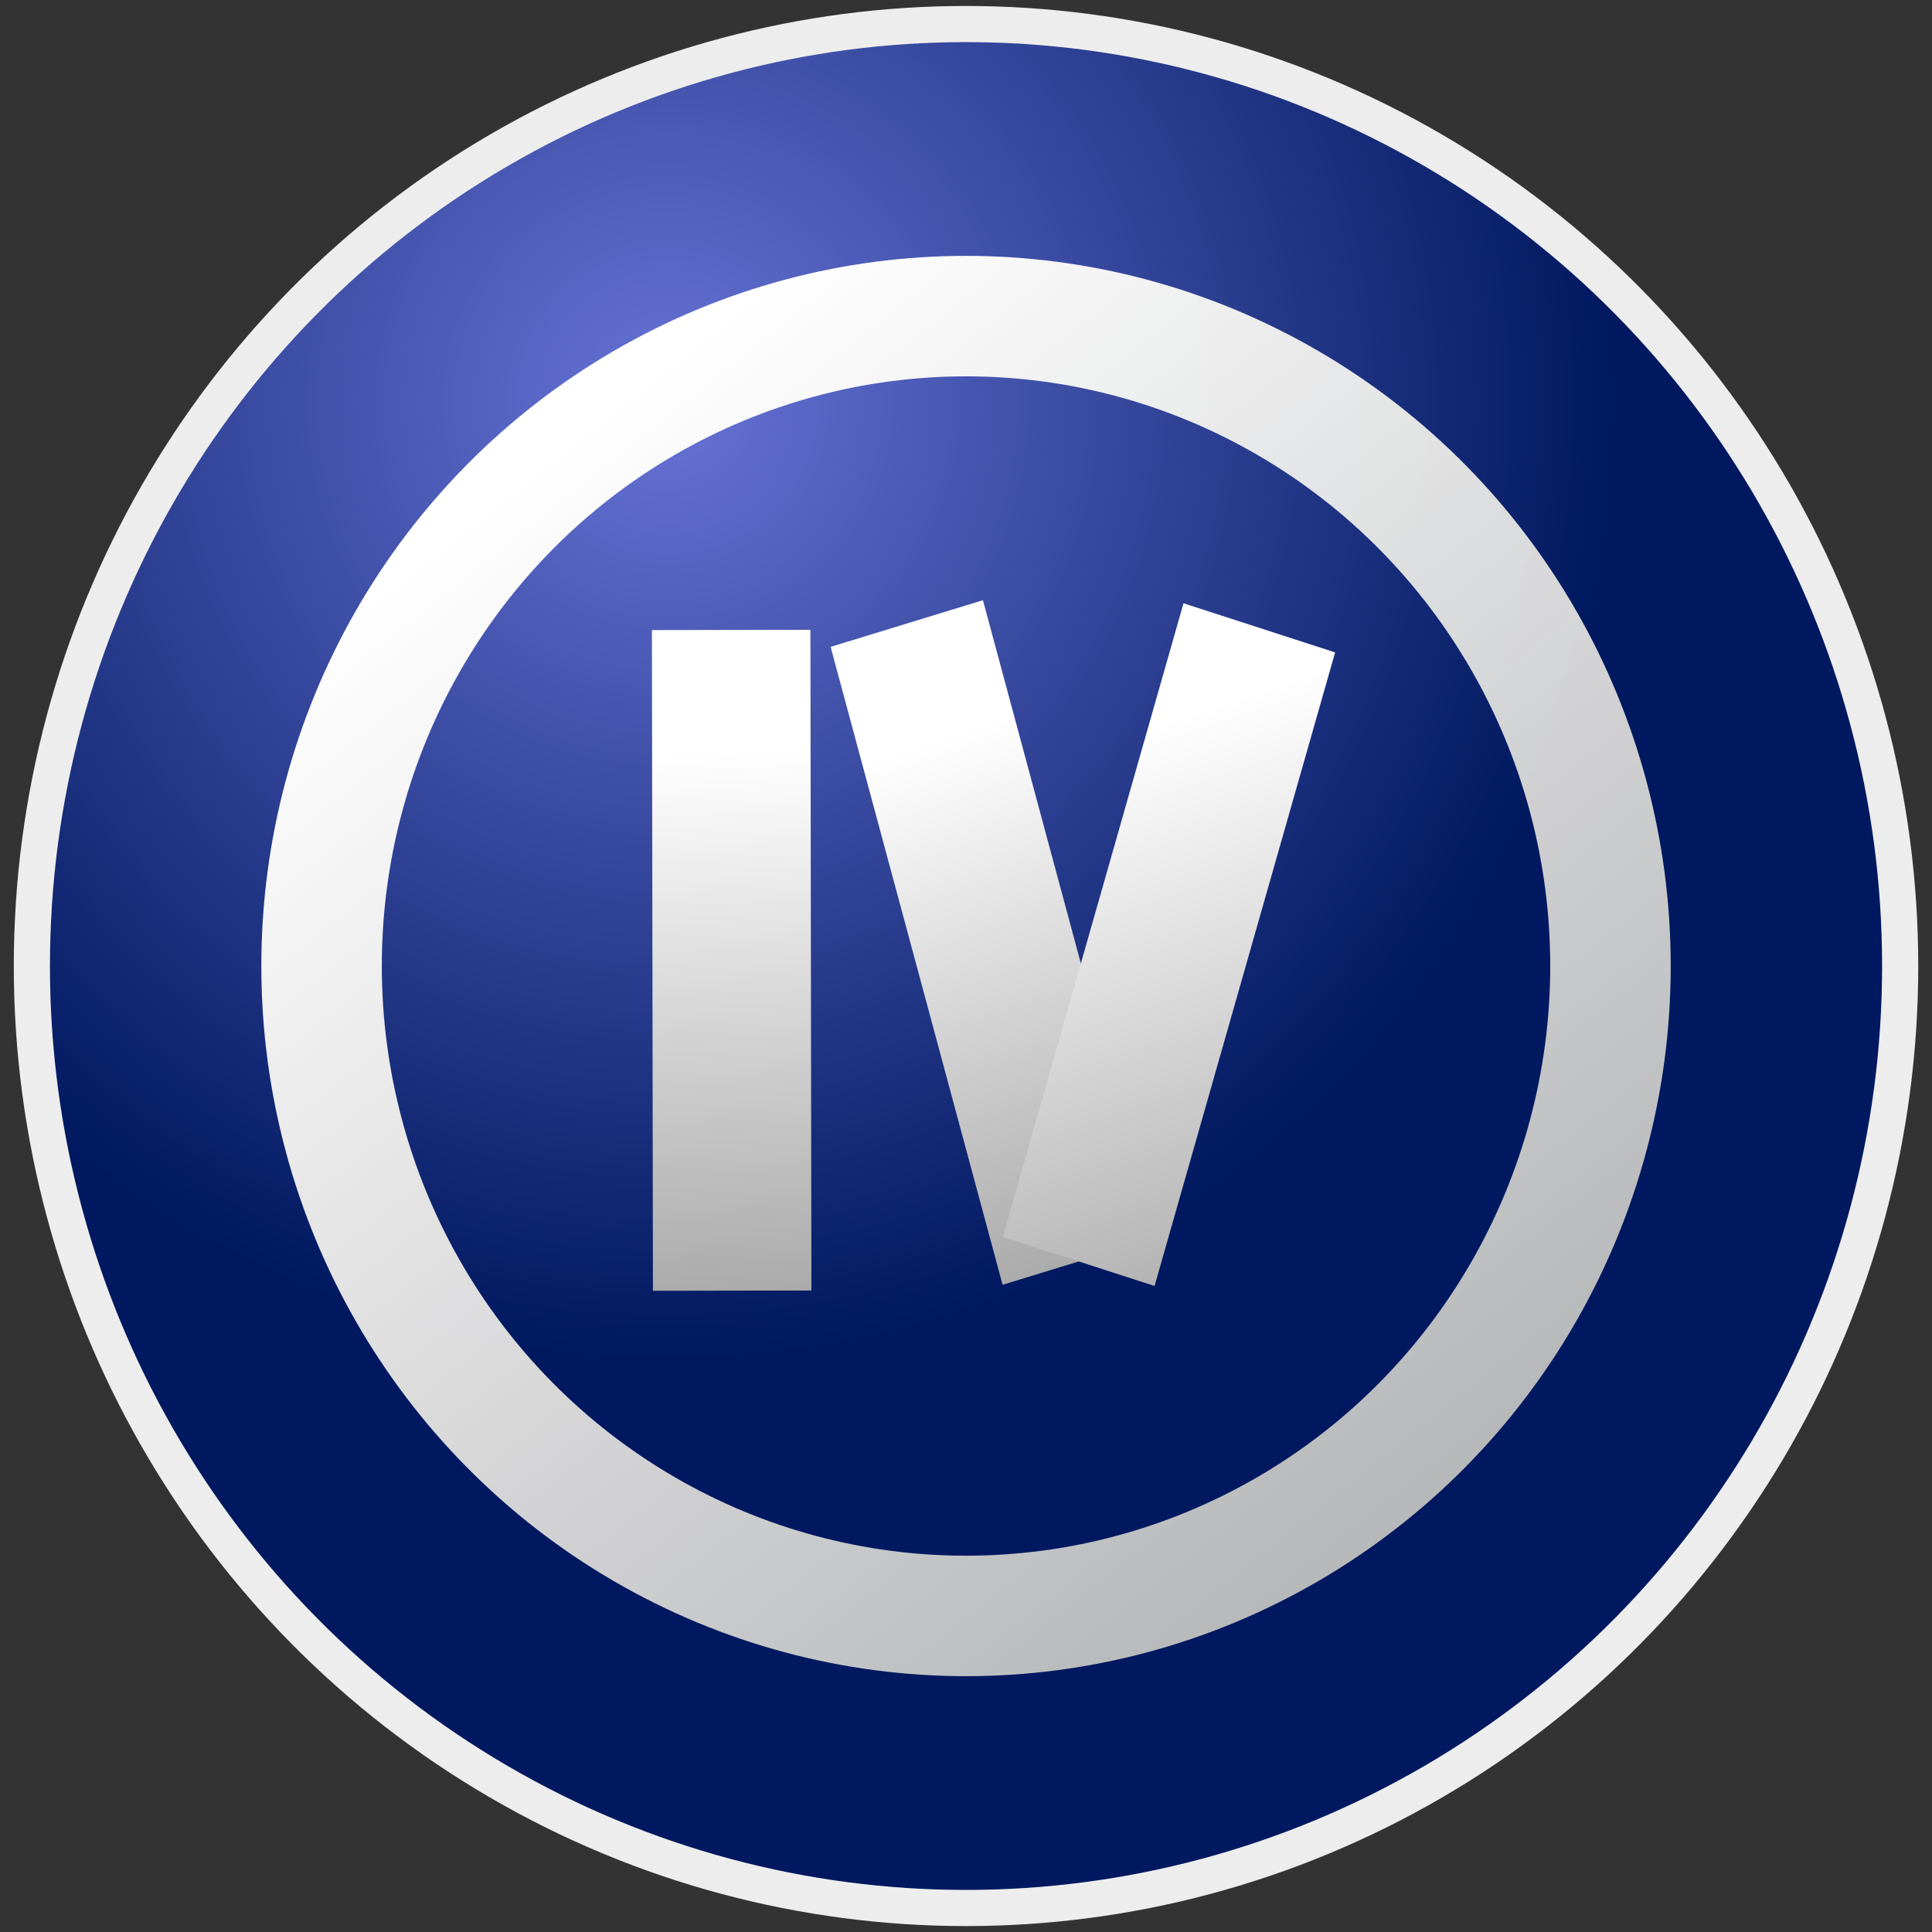 <?xml version="1.0" encoding="UTF-8" standalone="no"?>
<!-- Created with Inkscape (http://www.inkscape.org/) -->

<svg
   xmlns:osb="http://www.openswatchbook.org/uri/2009/osb"
   xmlns:dc="http://purl.org/dc/elements/1.1/"
   xmlns:cc="http://creativecommons.org/ns#"
   xmlns:rdf="http://www.w3.org/1999/02/22-rdf-syntax-ns#"
   xmlns:svg="http://www.w3.org/2000/svg"
   xmlns="http://www.w3.org/2000/svg"
   xmlns:xlink="http://www.w3.org/1999/xlink"
   xmlns:sodipodi="http://sodipodi.sourceforge.net/DTD/sodipodi-0.dtd"
   xmlns:inkscape="http://www.inkscape.org/namespaces/inkscape"
   width="42.429mm"
   height="42.429mm"
   viewBox="0 0 42.429 42.429"
   version="1.1"
   id="svg8"
   inkscape:version="0.92.1 r15371"
   sodipodi:docname="win_almost.svg">
  <rect x="0" y="0" width="42.429" height="42.429" fill="#333333" stroke="none"/>
  <defs
     id="defs2">
    <linearGradient
       id="linearGradient5787"
       inkscape:collect="always">
      <stop
         id="stop5783"
         offset="0"
         style="stop-color:#ffffff;stop-opacity:1;" />
      <stop
         id="stop5785"
         offset="1"
         style="stop-color:#b2b2b2;stop-opacity:1" />
    </linearGradient>
    <linearGradient
       inkscape:collect="always"
       id="linearGradient5777">
      <stop
         style="stop-color:#ffffff;stop-opacity:1;"
         offset="0"
         id="stop5773" />
      <stop
         style="stop-color:#ababab;stop-opacity:1"
         offset="1"
         id="stop5775" />
    </linearGradient>
    <inkscape:path-effect
       effect="simplify"
       id="path-effect5753"
       is_visible="true"
       steps="1"
       threshold="0.003"
       smooth_angles="360"
       helper_size="0"
       simplify_individual_paths="false"
       simplify_just_coalesce="false"
       simplifyindividualpaths="false"
       simplifyJustCoalesce="false" />
    <inkscape:path-effect
       effect="simplify"
       id="path-effect5749"
       is_visible="true"
       steps="1"
       threshold="0.003"
       smooth_angles="360"
       helper_size="0"
       simplify_individual_paths="false"
       simplify_just_coalesce="false"
       simplifyindividualpaths="false"
       simplifyJustCoalesce="false" />
    <inkscape:path-effect
       effect="simplify"
       id="path-effect5739"
       is_visible="true"
       steps="1"
       threshold="0.003"
       smooth_angles="360"
       helper_size="0"
       simplify_individual_paths="false"
       simplify_just_coalesce="false"
       simplifyindividualpaths="false"
       simplifyJustCoalesce="false" />
    <linearGradient
       inkscape:collect="always"
       id="linearGradient5658">
      <stop
         style="stop-color:#ffffff;stop-opacity:1"
         offset="0"
         id="stop5654" />
      <stop
         style="stop-color:#bdbdbd;stop-opacity:0.969"
         offset="1"
         id="stop5656" />
    </linearGradient>
    <linearGradient
       inkscape:collect="always"
       id="linearGradient5607">
      <stop
         style="stop-color:#6773d6;stop-opacity:1"
         offset="0"
         id="stop5603" />
      <stop
         style="stop-color:#00185f;stop-opacity:1"
         offset="1"
         id="stop5605" />
    </linearGradient>
    <inkscape:path-effect
       effect="simplify"
       id="path-effect5564"
       is_visible="true"
       steps="1"
       threshold="0.003"
       smooth_angles="360"
       helper_size="0"
       simplify_individual_paths="false"
       simplify_just_coalesce="false"
       simplifyindividualpaths="false"
       simplifyJustCoalesce="false" />
    <inkscape:path-effect
       effect="simplify"
       id="path-effect5560"
       is_visible="true"
       steps="1"
       threshold="0.003"
       smooth_angles="360"
       helper_size="0"
       simplify_individual_paths="false"
       simplify_just_coalesce="false"
       simplifyindividualpaths="false"
       simplifyJustCoalesce="false" />
    <inkscape:path-effect
       effect="simplify"
       id="path-effect5548"
       is_visible="true"
       steps="1"
       threshold="0.003"
       smooth_angles="360"
       helper_size="0"
       simplify_individual_paths="false"
       simplify_just_coalesce="false"
       simplifyindividualpaths="false"
       simplifyJustCoalesce="false" />
    <linearGradient
       id="linearGradient12174"
       osb:paint="solid">
      <stop
         style="stop-color:#000000;stop-opacity:1;"
         offset="0"
         id="stop12172" />
    </linearGradient>
    <linearGradient
       id="linearGradient12166"
       osb:paint="solid">
      <stop
         style="stop-color:#fffefe;stop-opacity:1;"
         offset="0"
         id="stop12164" />
    </linearGradient>
    <linearGradient
       inkscape:collect="always"
       id="linearGradient10298">
      <stop
         style="stop-color:#ebd1d1;stop-opacity:1;"
         offset="0"
         id="stop10294" />
      <stop
         style="stop-color:#ebd1d1;stop-opacity:0;"
         offset="1"
         id="stop10296" />
    </linearGradient>
    <inkscape:path-effect
       effect="spiro"
       id="path-effect10284"
       is_visible="true" />
    <inkscape:path-effect
       effect="spiro"
       id="path-effect10185"
       is_visible="true" />
    <inkscape:path-effect
       effect="spiro"
       id="path-effect4799"
       is_visible="true" />
    <inkscape:path-effect
       effect="spiro"
       id="path-effect4544"
       is_visible="true" />
    <inkscape:path-effect
       effect="spiro"
       id="path-effect4540"
       is_visible="true" />
    <inkscape:path-effect
       effect="spiro"
       id="path-effect4544-4"
       is_visible="true" />
    <inkscape:path-effect
       effect="spiro"
       id="path-effect4544-9"
       is_visible="true" />
    <inkscape:path-effect
       effect="spiro"
       id="path-effect4544-6"
       is_visible="true" />
    <inkscape:path-effect
       effect="spiro"
       id="path-effect4544-8"
       is_visible="true" />
    <linearGradient
       inkscape:collect="always"
       xlink:href="#linearGradient10298"
       id="linearGradient10300"
       x1="90.64"
       y1="74.508"
       x2="111.184"
       y2="74.508"
       gradientUnits="userSpaceOnUse" />
    <inkscape:path-effect
       effect="spiro"
       id="path-effect4544-5"
       is_visible="true" />
    <inkscape:path-effect
       effect="spiro"
       id="path-effect4544-3"
       is_visible="true" />
    <inkscape:path-effect
       effect="spiro"
       id="path-effect4544-5-5"
       is_visible="true" />
    <inkscape:path-effect
       effect="spiro"
       id="path-effect4544-1"
       is_visible="true" />
    <inkscape:path-effect
       effect="spiro"
       id="path-effect4544-5-8"
       is_visible="true" />
    <inkscape:path-effect
       effect="spiro"
       id="path-effect4544-1-5"
       is_visible="true" />
    <inkscape:path-effect
       effect="spiro"
       id="path-effect4544-5-8-6"
       is_visible="true" />
    <inkscape:path-effect
       effect="spiro"
       id="path-effect4544-1-5-8"
       is_visible="true" />
    <inkscape:path-effect
       effect="spiro"
       id="path-effect4544-5-8-6-9"
       is_visible="true" />
    <radialGradient
       inkscape:collect="always"
       xlink:href="#linearGradient5607"
       id="radialGradient5615"
       cx="47.313"
       cy="76.286"
       fx="47.313"
       fy="76.286"
       r="20.912"
       gradientTransform="matrix(1,0,0,1.008,4.2301498e-6,-0.732)"
       gradientUnits="userSpaceOnUse" />
    <linearGradient
       inkscape:collect="always"
       xlink:href="#linearGradient5658"
       id="linearGradient5660"
       x1="45.268"
       y1="76.853"
       x2="63.725"
       y2="99.972"
       gradientUnits="userSpaceOnUse" />
    <inkscape:path-effect
       effect="spiro"
       id="path-effect4544-1-7"
       is_visible="true" />
    <inkscape:path-effect
       effect="spiro"
       id="path-effect4544-5-8-8"
       is_visible="true" />
    <inkscape:path-effect
       effect="spiro"
       id="path-effect4544-1-7-0"
       is_visible="true" />
    <inkscape:path-effect
       effect="spiro"
       id="path-effect4544-5-8-8-2"
       is_visible="true" />
    <linearGradient
       inkscape:collect="always"
       xlink:href="#linearGradient5777"
       id="linearGradient5779"
       x1="142.285"
       y1="93.669"
       x2="154.862"
       y2="135.25"
       gradientUnits="userSpaceOnUse"
       gradientTransform="translate(-0.909,-3.939)" />
    <linearGradient
       inkscape:collect="always"
       xlink:href="#linearGradient5787"
       id="linearGradient5781"
       x1="156.796"
       y1="93.669"
       x2="169.826"
       y2="135.518"
       gradientUnits="userSpaceOnUse"
       gradientTransform="translate(-0.909,-3.939)" />
    <inkscape:path-effect
       effect="simplify"
       id="path-effect5749-2"
       is_visible="true"
       steps="1"
       threshold="0.003"
       smooth_angles="360"
       helper_size="0"
       simplify_individual_paths="false"
       simplify_just_coalesce="false"
       simplifyindividualpaths="false"
       simplifyJustCoalesce="false" />
    <inkscape:path-effect
       effect="simplify"
       id="path-effect5753-3"
       is_visible="true"
       steps="1"
       threshold="0.003"
       smooth_angles="360"
       helper_size="0"
       simplify_individual_paths="false"
       simplify_just_coalesce="false"
       simplifyindividualpaths="false"
       simplifyJustCoalesce="false" />
    <inkscape:path-effect
       effect="simplify"
       id="path-effect5753-3-9"
       is_visible="true"
       steps="1"
       threshold="0.003"
       smooth_angles="360"
       helper_size="0"
       simplify_individual_paths="false"
       simplify_just_coalesce="false"
       simplifyindividualpaths="false"
       simplifyJustCoalesce="false" />
    <inkscape:path-effect
       effect="simplify"
       id="path-effect5749-2-9"
       is_visible="true"
       steps="1"
       threshold="0.003"
       smooth_angles="360"
       helper_size="0"
       simplify_individual_paths="false"
       simplify_just_coalesce="false"
       simplifyindividualpaths="false"
       simplifyJustCoalesce="false" />
    <linearGradient
       gradientTransform="matrix(0.966,0.243,-0.276,0.966,12.069,-34.591)"
       inkscape:collect="always"
       xlink:href="#linearGradient5777"
       id="linearGradient5779-4"
       x1="142.285"
       y1="93.669"
       x2="154.862"
       y2="135.25"
       gradientUnits="userSpaceOnUse" />
    <inkscape:path-effect
       effect="simplify"
       id="path-effect5749-1"
       is_visible="true"
       steps="1"
       threshold="0.003"
       smooth_angles="360"
       helper_size="0"
       simplify_individual_paths="false"
       simplify_just_coalesce="false"
       simplifyindividualpaths="false"
       simplifyJustCoalesce="false" />
  </defs>
  <sodipodi:namedview
     id="base"
     pagecolor="#ffffff"
     bordercolor="#666666"
     borderopacity="1.0"
     inkscape:pageopacity="0"
     inkscape:pageshadow="2"
     inkscape:zoom="1.979899"
     inkscape:cx="259.52867"
     inkscape:cy="-3.7598205"
     inkscape:document-units="mm"
     inkscape:current-layer="layer1"
     showgrid="false"
     showguides="true"
     inkscape:guide-bbox="true"
     inkscape:snap-midpoints="true"
     inkscape:window-width="1896"
     inkscape:window-height="994"
     inkscape:window-x="1985"
     inkscape:window-y="1089"
     inkscape:window-maximized="0"
     inkscape:pagecheckerboard="true"
     borderlayer="false" />
  <g
     inkscape:label="Layer 1"
     inkscape:groupmode="layer"
     id="layer1"
     transform="translate(-32.647,-67.331)">
    <g
       id="g12380">
      <g
         id="g14249">
        <g
           id="g13593">
          <g
             id="g14262">
            <ellipse
               style="fill:url(#radialGradient5615);fill-opacity:1;stroke:#ededed;stroke-width:0.794;stroke-miterlimit:4;stroke-dasharray:none;stroke-opacity:1"
               id="path4487"
               cx="53.862"
               cy="88.546"
               rx="20.515"
               ry="20.687" />
            <g
               id="g10620"
               transform="matrix(0.257,0,0,0.274,16.276,57.626)"
               style="stroke-width:1.948">
              <g
                 id="g5813"
                 transform="translate(1.928,5.214)">
                <path
                   inkscape:original-d="m 139.25764,80.182472 14.69537,51.128518"
                   inkscape:path-effect="#path-effect5749"
                   inkscape:connector-curvature="0"
                   id="path5747"
                   d="m 139.258,80.182 c 4.898,17.043 9.797,34.086 14.695,51.129"
                   style="fill:none;fill-rule:evenodd;stroke:url(#linearGradient5779);stroke-width:13.542;stroke-linecap:butt;stroke-linejoin:miter;stroke-miterlimit:4;stroke-dasharray:none;stroke-opacity:1"
                   sodipodi:nodetypes="cc" />
                <path
                   inkscape:original-d="M 153.95301,131.31099 169.38273,80.526908"
                   inkscape:path-effect="#path-effect5753"
                   inkscape:connector-curvature="0"
                   id="path5751"
                   d="m 153.953,131.311 c 5.143,-16.928 10.286,-33.856 15.43,-50.784"
                   style="fill:none;fill-rule:evenodd;stroke:url(#linearGradient5781);stroke-width:13.542;stroke-linecap:butt;stroke-linejoin:miter;stroke-miterlimit:4;stroke-dasharray:none;stroke-opacity:1"
                   sodipodi:nodetypes="cc" />
                <path
                   inkscape:original-d="m 124.2509,80.695836 0.0882,52.954304"
                   inkscape:path-effect="#path-effect5749-1"
                   inkscape:connector-curvature="0"
                   id="path5747-5"
                   d="m 124.251,80.696 c 0.029,17.651 0.059,35.303 0.088,52.954"
                   style="fill:none;fill-rule:evenodd;stroke:url(#linearGradient5779-4);stroke-width:13.542;stroke-linecap:butt;stroke-linejoin:miter;stroke-miterlimit:4;stroke-dasharray:none;stroke-opacity:1"
                   sodipodi:nodetypes="cc" />
              </g>
            </g>
            <ellipse
               style="fill:none;fill-opacity:1;stroke:url(#linearGradient5660);stroke-width:2.646;stroke-miterlimit:4;stroke-dasharray:none;stroke-opacity:1"
               id="path4487-5"
               cx="53.862"
               cy="88.546"
               rx="14.153"
               ry="14.273" />
          </g>
        </g>
      </g>
    </g>
  </g>
</svg>
